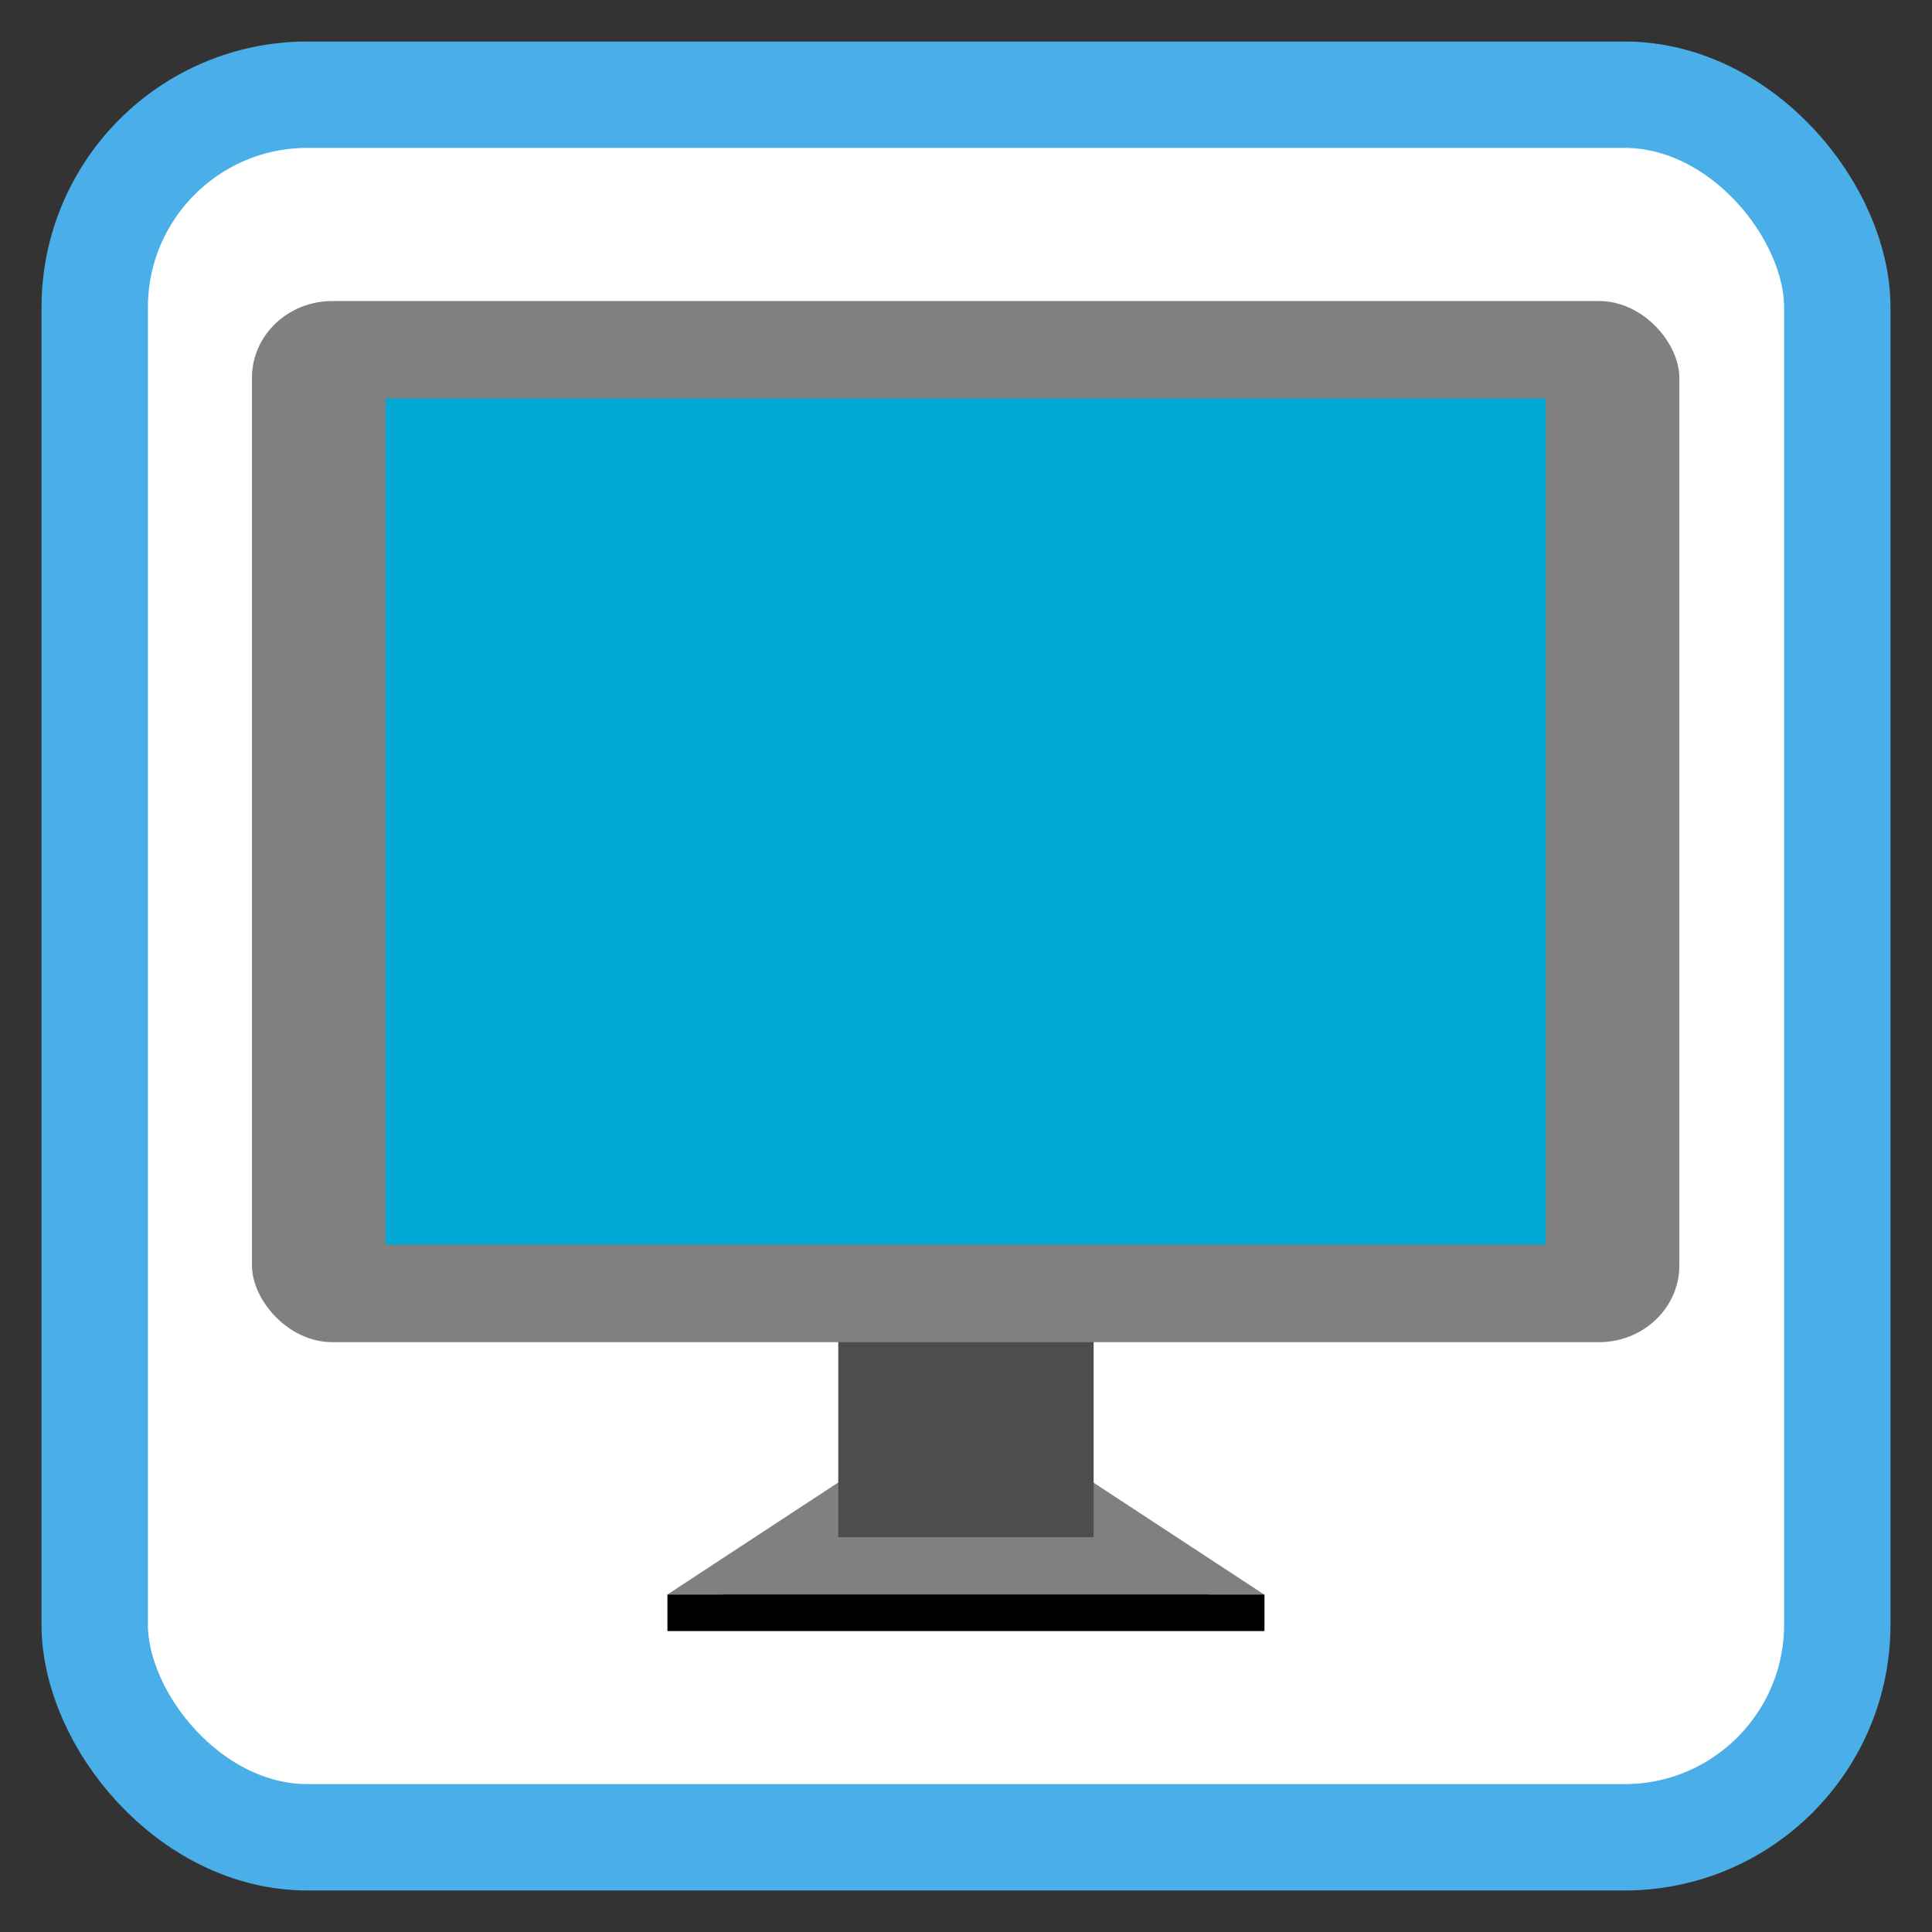 <?xml version="1.0" encoding="UTF-8" standalone="no"?>
<svg
   xmlns:dc="http://purl.org/dc/elements/1.1/"
   xmlns:cc="http://creativecommons.org/ns#"
   xmlns:rdf="http://www.w3.org/1999/02/22-rdf-syntax-ns#"
   xmlns:svg="http://www.w3.org/2000/svg"
   xmlns="http://www.w3.org/2000/svg"
   xmlns:sodipodi="http://sodipodi.sourceforge.net/DTD/sodipodi-0.dtd"
   xmlns:inkscape="http://www.inkscape.org/namespaces/inkscape"
   viewBox="0 0 512 512"
   height="512"
   width="512"
   version="1.1"
   id="svg2"
   inkscape:version="0.91 r13725"
   sodipodi:docname="display.svg">
  <rect x="0" y="0" width="512" height="512" fill="#333333" stroke="none"/>
  <sodipodi:namedview
     pagecolor="#ffffff"
     bordercolor="#666666"
     borderopacity="1"
     objecttolerance="10"
     gridtolerance="10"
     guidetolerance="10"
     inkscape:pageopacity="0"
     inkscape:pageshadow="2"
     inkscape:window-width="1366"
     inkscape:window-height="701"
     id="namedview10"
     showgrid="false"
     inkscape:zoom="0.4609375"
     inkscape:cx="-187.66102"
     inkscape:cy="256"
     inkscape:window-x="0"
     inkscape:window-y="27"
     inkscape:window-maximized="1"
     inkscape:current-layer="svg2" />
  <defs
     id="defs6" />
  <rect
     style="opacity:1;fill:#ffffff;fill-opacity:1;stroke:#4aaee8;stroke-width:28.192;stroke-miterlimit:4;stroke-dasharray:none;stroke-opacity:1"
     id="rect4136"
     width="461.808"
     height="461.808"
     x="25.096"
     y="25.096"
     rx="56.384"
     ry="56.384" />
  <g
     id="g4171"
     transform="matrix(0.879,0,0,0.879,30.963,30.963)">
    <path
       style="fill:#808080;fill-opacity:1;fill-rule:evenodd;stroke:none;stroke-width:1.384px;stroke-linecap:butt;stroke-linejoin:miter;stroke-opacity:1"
       d="M 221.35,420.205 166,456.5 l 179.886,0 -55.35,-36.295 z"
       id="path4160"
       inkscape:connector-curvature="0" />
    <path
       inkscape:connector-curvature="0"
       id="path4158"
       d="M 221.35,409.205 166,445.5 l 179.886,0 -55.35,-36.295 z"
       style="fill:#808080;fill-opacity:1;fill-rule:evenodd;stroke:none;stroke-width:1.384px;stroke-linecap:butt;stroke-linejoin:miter;stroke-opacity:1" />
    <rect
       rx="0"
       ry="0"
       y="342.552"
       x="217.504"
       height="85.654"
       width="76.992"
       id="rect4154"
       style="opacity:1;fill:#4d4d4d;fill-opacity:1;stroke:none;stroke-width:21.721;stroke-miterlimit:4;stroke-dasharray:none;stroke-opacity:1" />
    <g
       transform="matrix(1.207,0,0,1.153,-22.881,-76.032)"
       id="g4150">
      <rect
         ry="20.073"
         style="opacity:1;fill:#808080;fill-opacity:1"
         id="rect4477"
         width="356.545"
         height="272.239"
         x="52.705"
         y="114.106" />
      <rect
         y="139.587"
         x="86.076"
         height="221.278"
         width="289.803"
         id="rect4479"
         style="opacity:1;fill:#00aad4;fill-opacity:1" />
    </g>
    <path
       inkscape:connector-curvature="0"
       id="path4162"
       d="m 166,445.5 0,11 180,0 0,-11 z"
       style="fill:#000000;fill-opacity:1;fill-rule:evenodd;stroke:none;stroke-width:1px;stroke-linecap:butt;stroke-linejoin:miter;stroke-opacity:1" />
  </g>
</svg>
